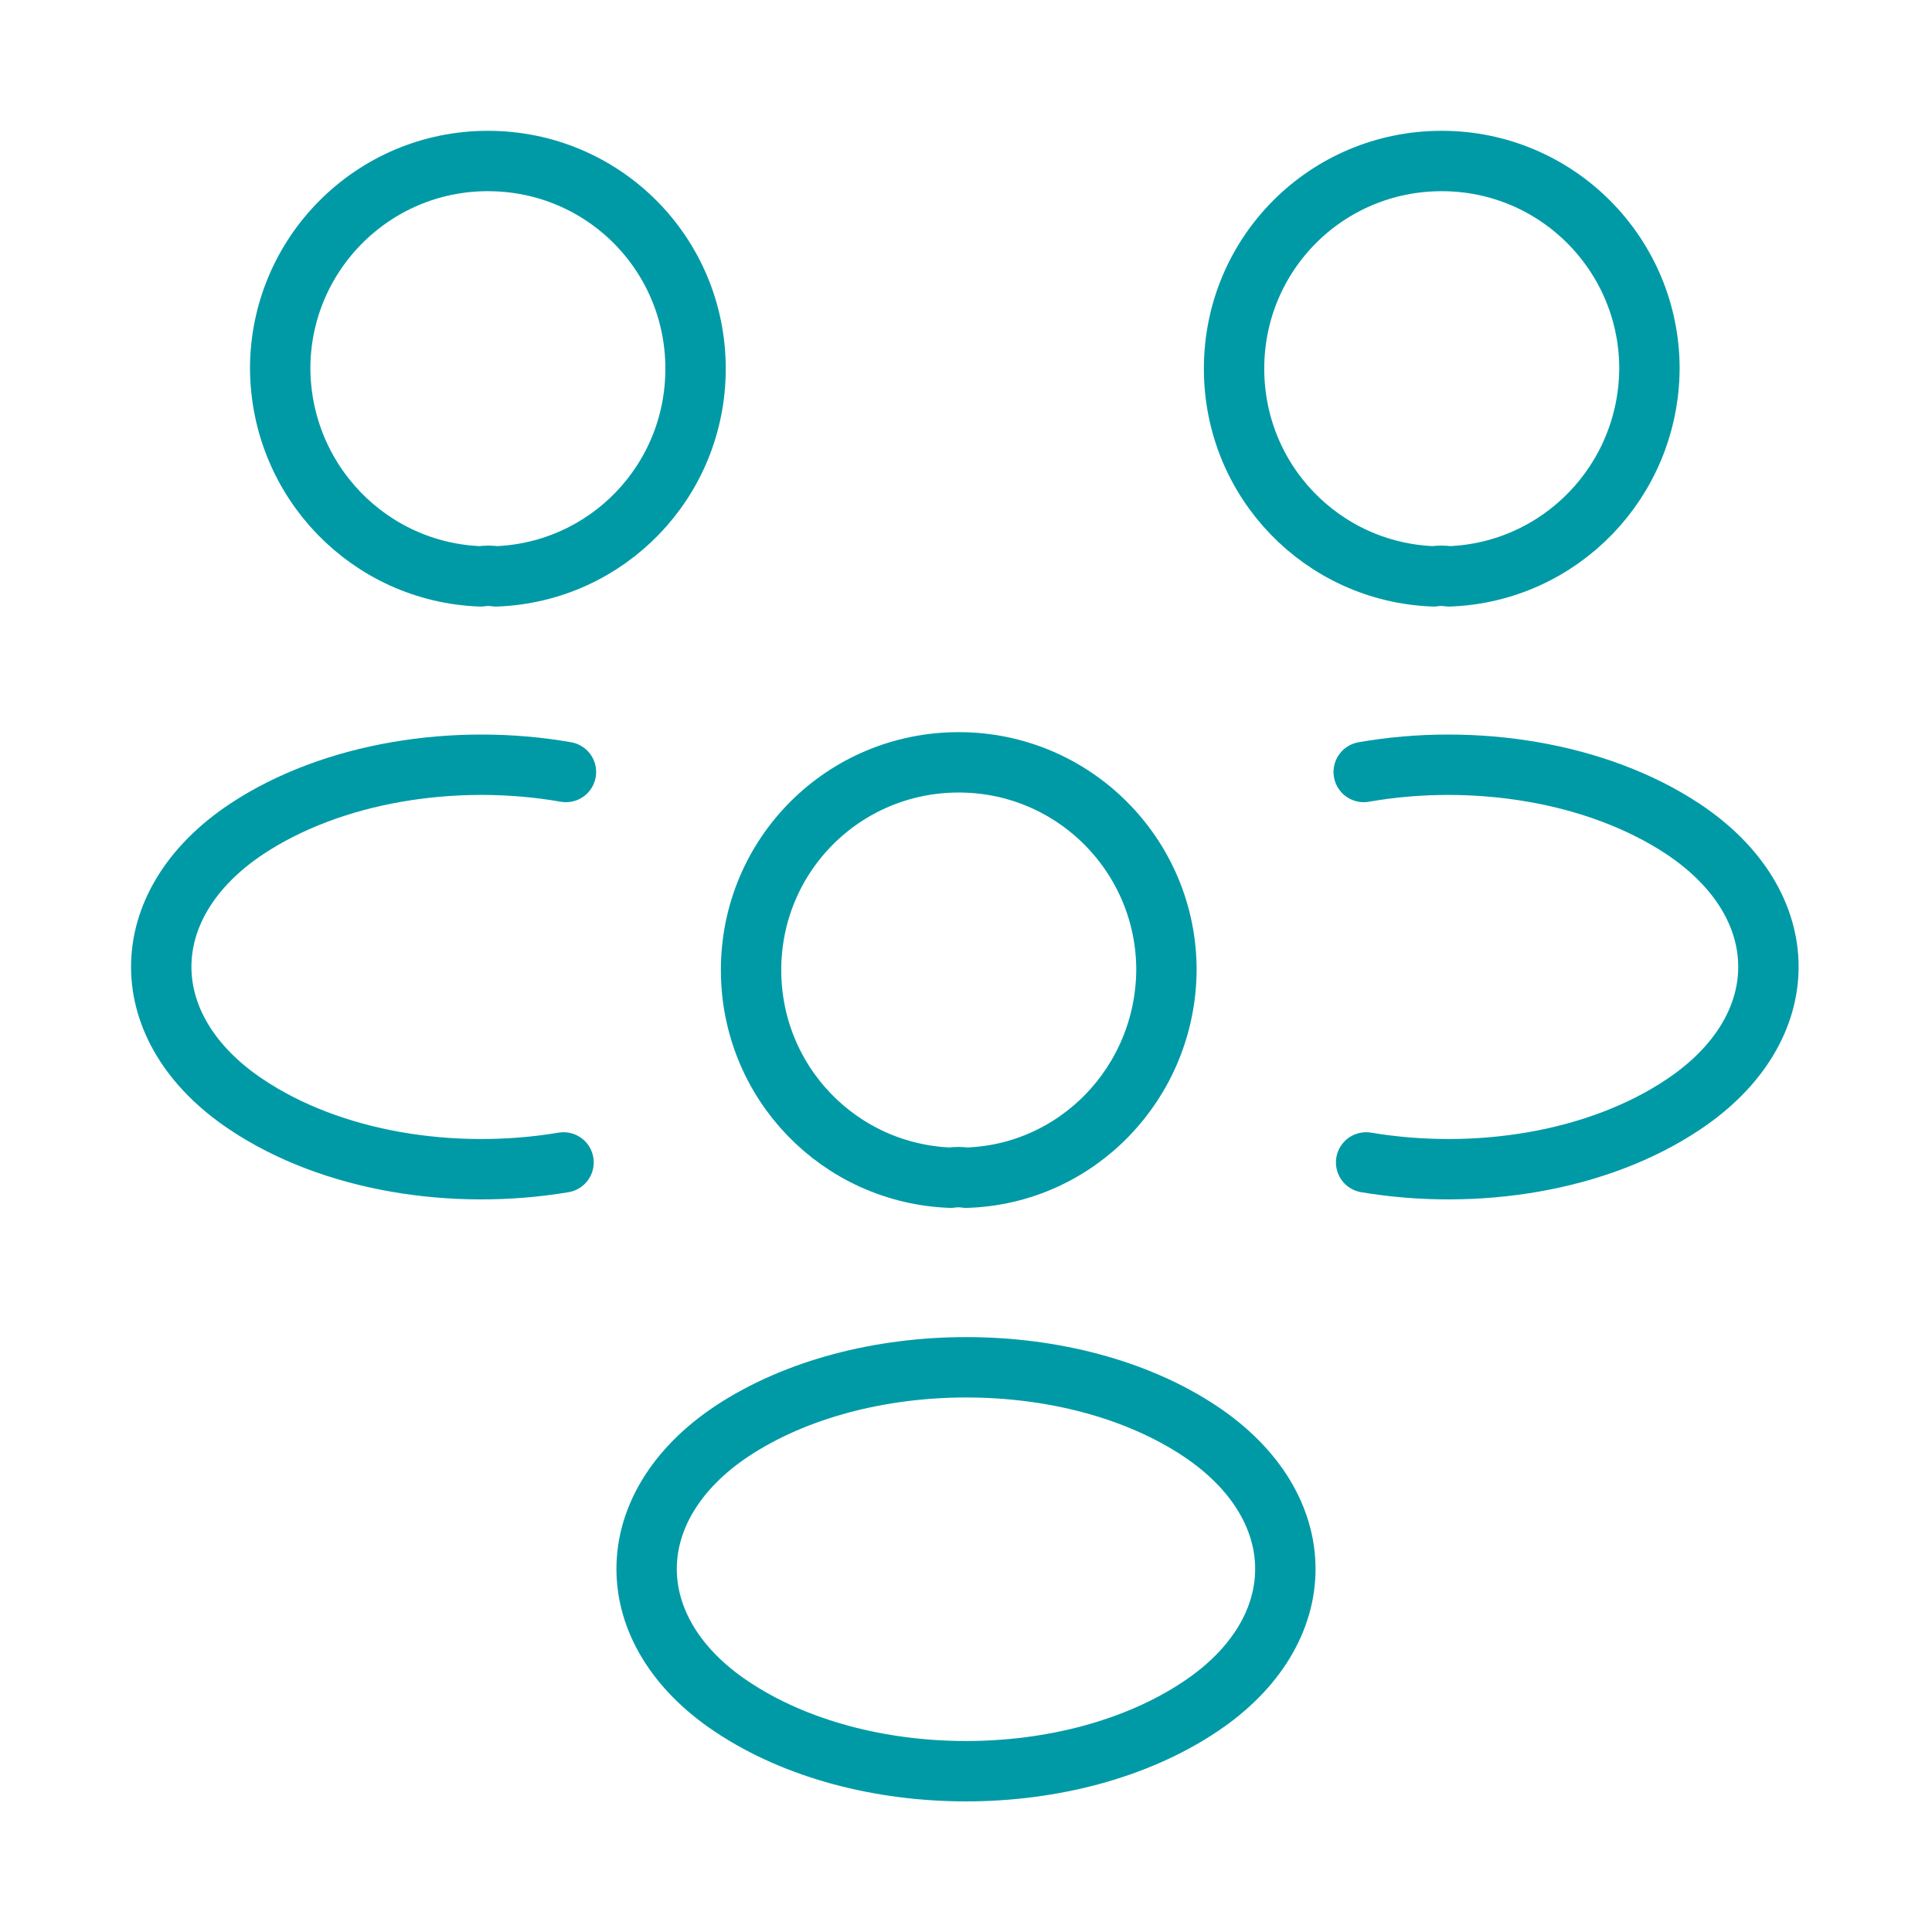 <svg width="48" height="48" viewBox="0 0 48 48" fill="none" xmlns="http://www.w3.org/2000/svg">
<path d="M36 14.32C35.88 14.3 35.74 14.3 35.62 14.32C32.86 14.22 30.66 11.96 30.66 9.16C30.66 6.3 32.96 4 35.82 4C38.68 4 40.98 6.32 40.98 9.16C40.96 11.96 38.76 14.22 36 14.32Z" stroke="#009AA6" stroke-width="1.5" stroke-linecap="round" stroke-linejoin="round"/>
<path d="M33.941 28.88C36.681 29.34 39.701 28.86 41.821 27.44C44.641 25.56 44.641 22.48 41.821 20.6C39.681 19.18 36.621 18.7 33.881 19.18" stroke="#009AA6" stroke-width="1.5" stroke-linecap="round" stroke-linejoin="round"/>
<path d="M11.941 14.32C12.061 14.3 12.201 14.3 12.321 14.32C15.081 14.22 17.281 11.96 17.281 9.16C17.281 6.3 14.981 4 12.121 4C9.261 4 6.961 6.32 6.961 9.16C6.981 11.96 9.181 14.22 11.941 14.32Z" stroke="#009AA6" stroke-width="1.5" stroke-linecap="round" stroke-linejoin="round"/>
<path d="M14.001 28.88C11.261 29.34 8.241 28.86 6.121 27.44C3.301 25.56 3.301 22.48 6.121 20.6C8.261 19.18 11.321 18.7 14.061 19.18" stroke="#009AA6" stroke-width="1.5" stroke-linecap="round" stroke-linejoin="round"/>
<path d="M24 29.26C23.88 29.24 23.74 29.24 23.62 29.26C20.86 29.16 18.66 26.9 18.66 24.1C18.66 21.24 20.96 18.94 23.82 18.94C26.68 18.94 28.98 21.26 28.98 24.1C28.96 26.9 26.76 29.18 24 29.26Z" stroke="#009AA6" stroke-width="1.5" stroke-linecap="round" stroke-linejoin="round"/>
<path d="M18.18 35.56C15.36 37.44 15.36 40.52 18.18 42.4C21.38 44.54 26.619 44.54 29.82 42.4C32.639 40.52 32.639 37.44 29.82 35.56C26.64 33.44 21.38 33.44 18.18 35.56Z" stroke="#009AA6" stroke-width="1.5" stroke-linecap="round" stroke-linejoin="round"/>
</svg>
